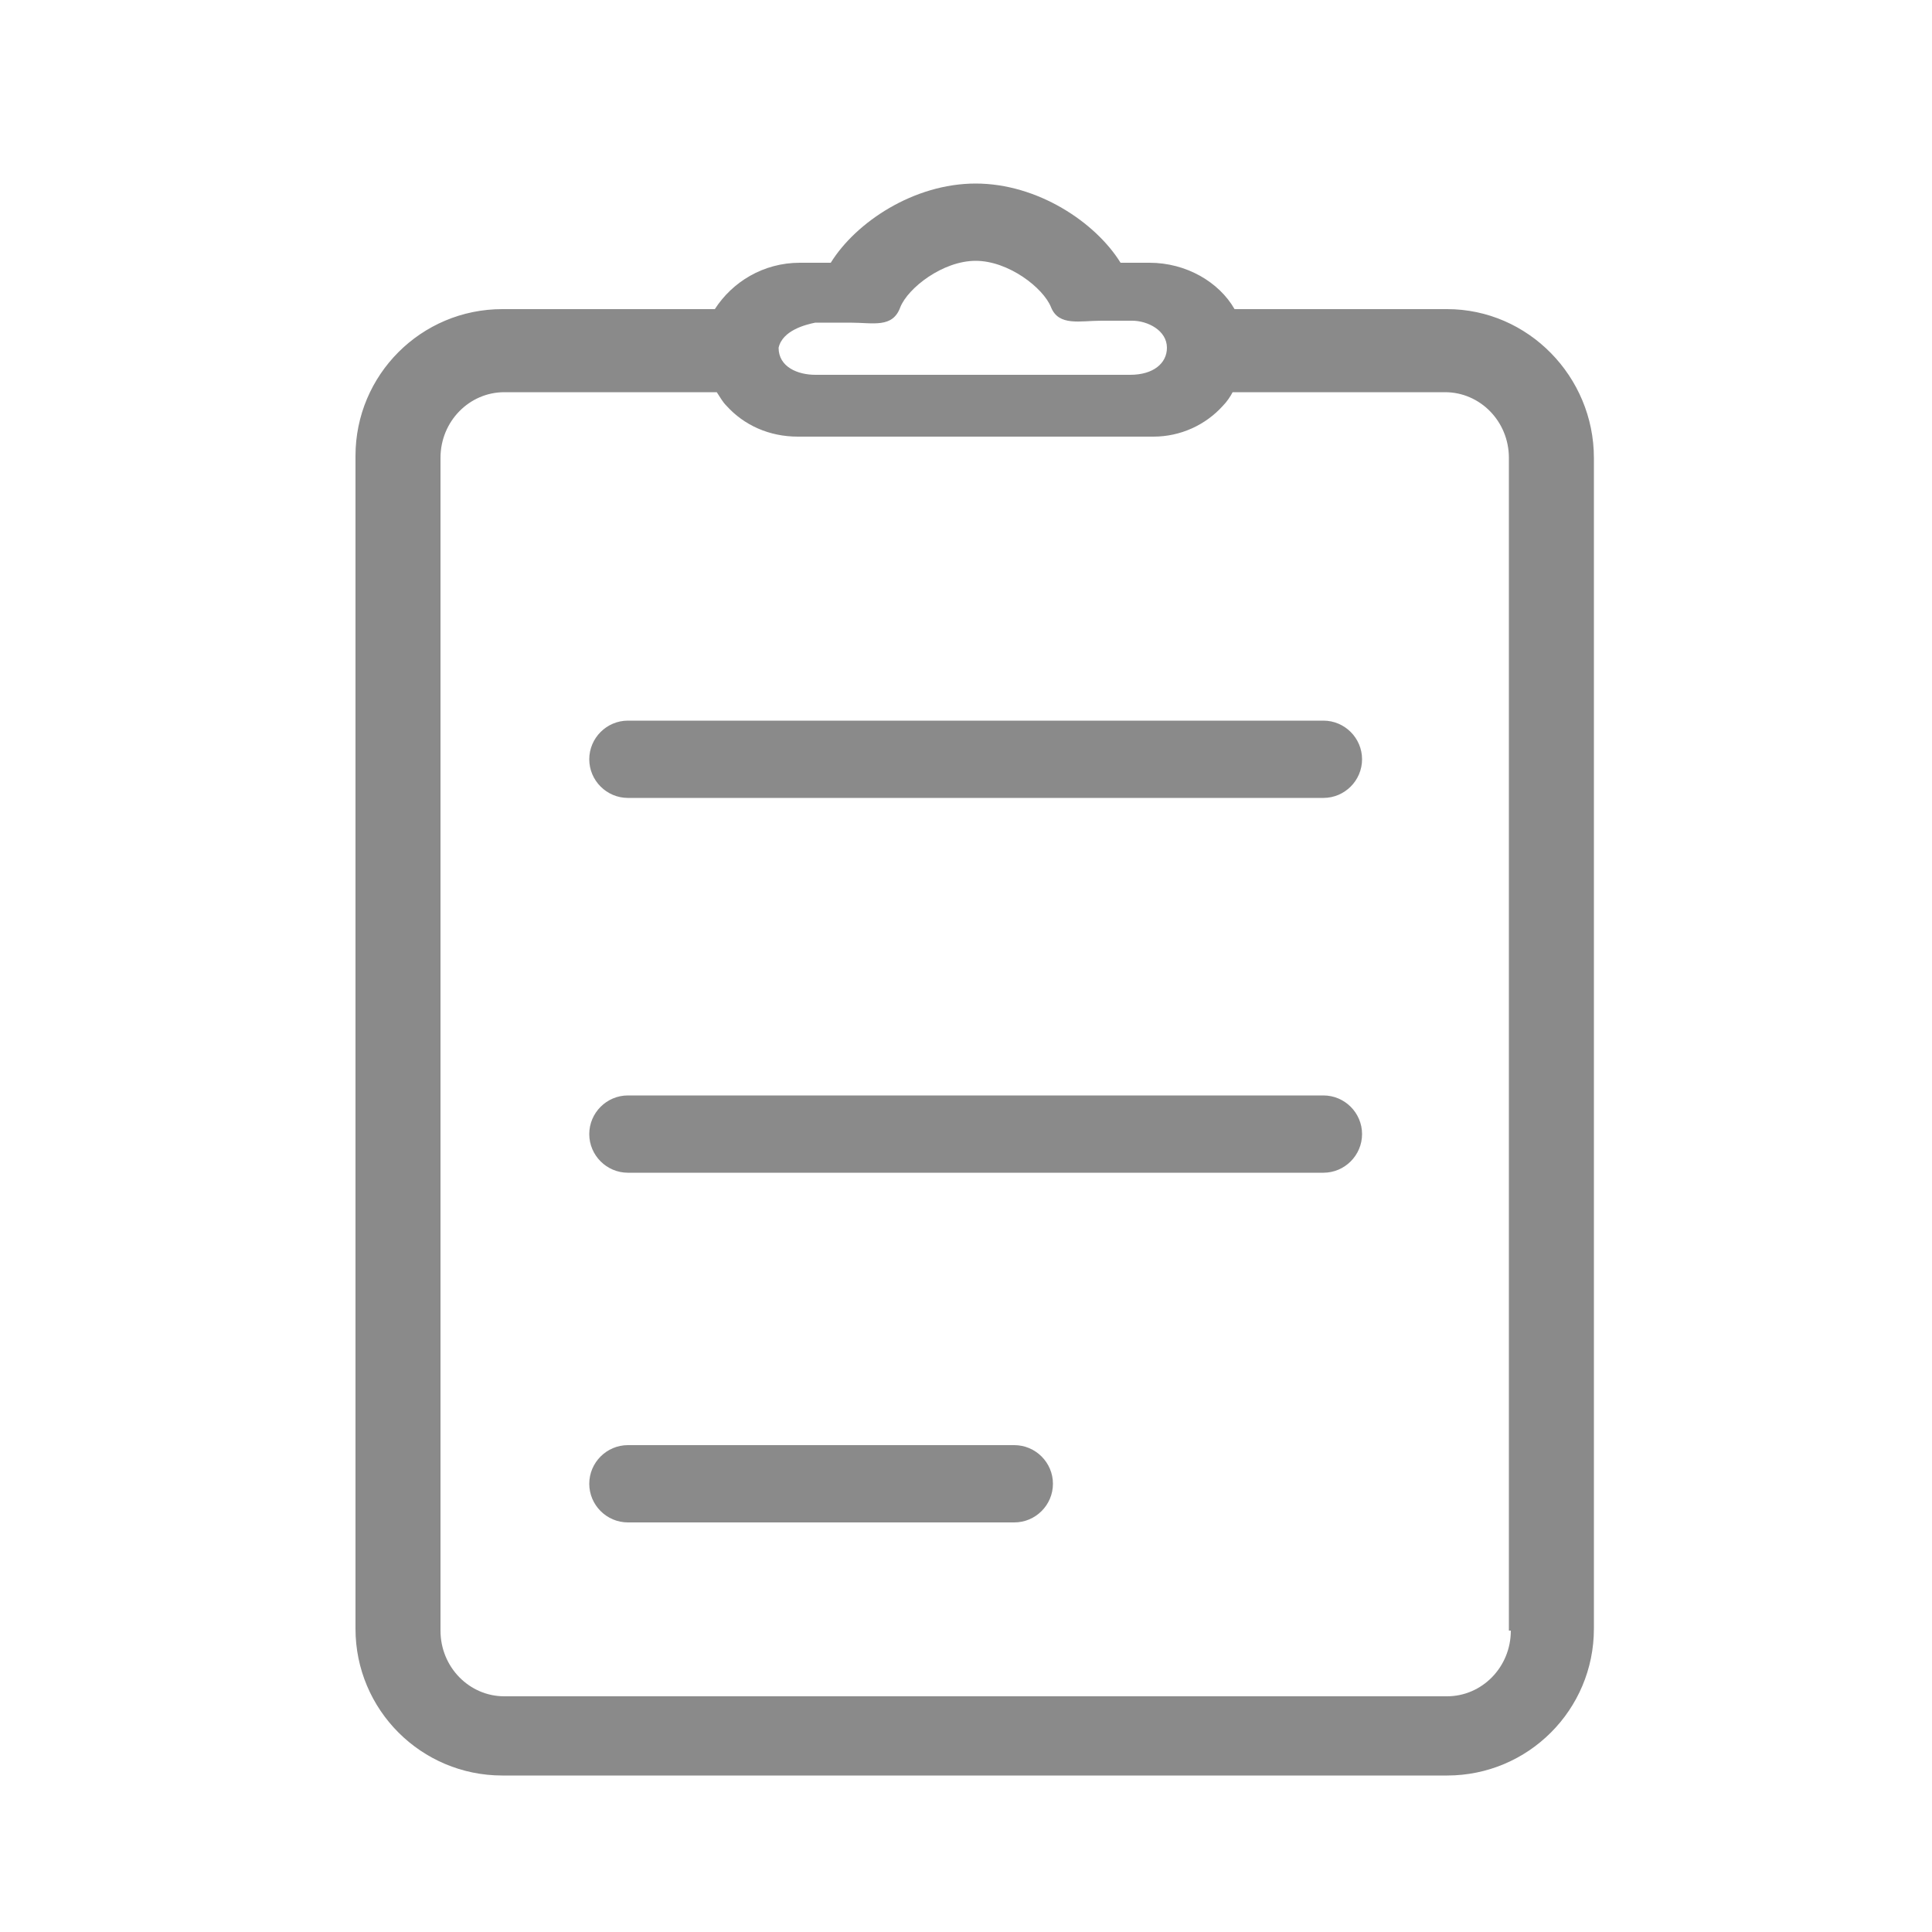 <?xml version="1.0" standalone="no"?><!DOCTYPE svg PUBLIC "-//W3C//DTD SVG 1.1//EN" "http://www.w3.org/Graphics/SVG/1.1/DTD/svg11.dtd"><svg t="1607485994511" class="icon" viewBox="0 0 1024 1024" version="1.1" xmlns="http://www.w3.org/2000/svg" p-id="1697" width="16" height="16" xmlns:xlink="http://www.w3.org/1999/xlink"><defs><style type="text/css"></style></defs><path d="M766.976 163.84h-112.64c-8.192-14.336-25.6-24.576-45.056-24.576H593.92c-13.312-21.504-44.032-41.984-76.8-41.984s-63.488 20.48-76.8 41.984h-16.384c-19.456 0-35.84 10.24-45.056 24.576H266.24c-43.008 0-77.824 34.816-77.824 77.824v621.568c0 43.008 34.816 77.824 77.824 77.824h500.736c43.008 0 77.824-34.816 77.824-77.824V242.688c0-43.008-34.816-78.848-77.824-78.848z m-334.848 7.168H450.56c12.288 0 22.528 3.072 26.624-8.192 4.096-10.24 22.528-24.576 39.936-24.576s35.84 14.336 39.936 24.576c4.096 10.24 15.36 7.168 26.624 7.168h16.384c8.192 0 18.432 5.12 18.432 14.336 0 8.192-7.168 14.336-19.456 14.336H432.128c-9.216 0-19.456-4.096-19.456-14.336 2.048-9.216 14.336-12.288 19.456-13.312z m368.64 693.248c0 19.456-15.36 34.816-33.792 34.816H267.264c-18.432 0-33.792-15.36-33.792-34.816V242.688c0-19.456 15.36-34.816 33.792-34.816h112.64c2.048 3.072 3.072 5.12 5.12 7.168 9.216 10.24 22.528 16.384 37.888 16.384h188.416c14.336 0 27.648-6.144 36.864-16.384 2.048-2.048 4.096-5.12 5.12-7.168h112.64c18.432 0 33.792 15.36 33.792 34.816v621.568z" fill="#8a8a8a" p-id="1698"></path><path d="M701.44 422.912h-368.64c-11.264 0-20.48-9.216-20.48-20.48s9.216-20.48 20.48-20.48h368.64c11.264 0 20.48 9.216 20.48 20.48s-9.216 20.48-20.48 20.48zM701.44 621.568h-368.64c-11.264 0-20.48-9.216-20.48-20.48s9.216-20.48 20.48-20.48h368.64c11.264 0 20.48 9.216 20.48 20.48s-9.216 20.48-20.48 20.48zM537.6 806.912h-204.8c-11.264 0-20.48-9.216-20.48-20.48s9.216-20.48 20.48-20.48h204.8c11.264 0 20.48 9.216 20.48 20.48s-9.216 20.48-20.48 20.48z" fill="#8a8a8a" p-id="1699"></path></svg>